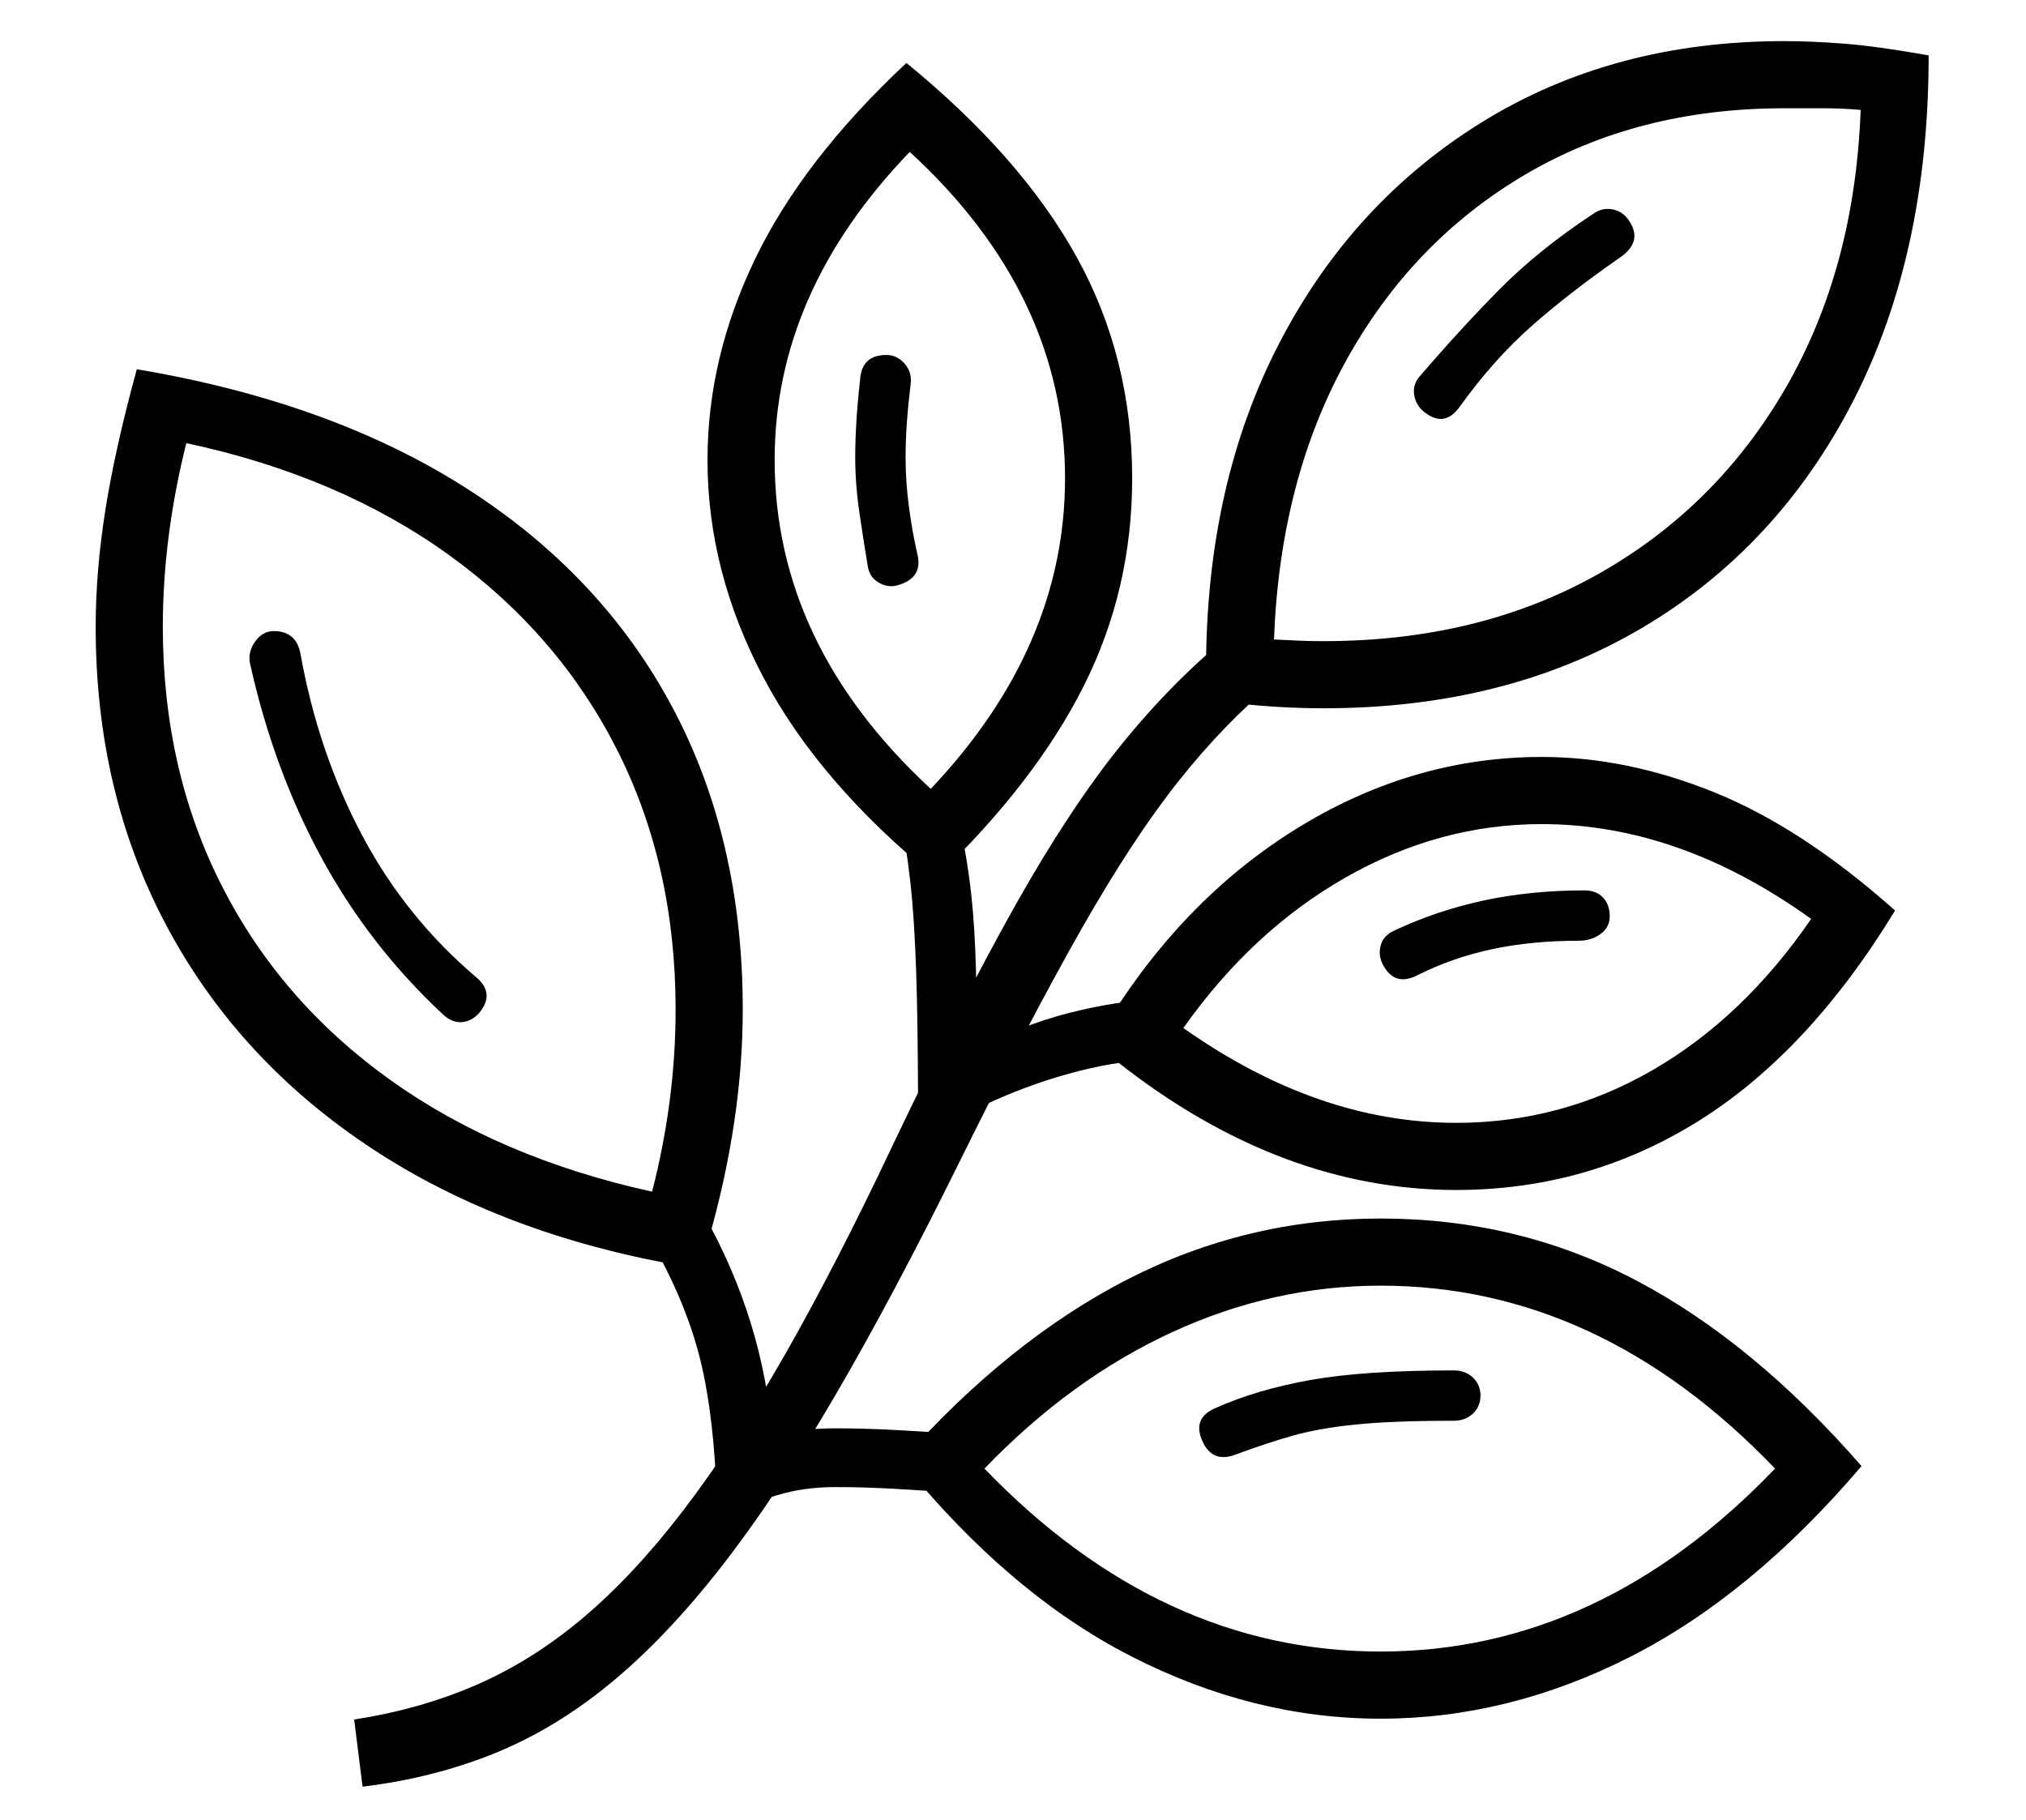 <?xml version="1.0" standalone="no"?>
<!DOCTYPE svg PUBLIC "-//W3C//DTD SVG 1.1//EN" "http://www.w3.org/Graphics/SVG/1.1/DTD/svg11.dtd">
<svg xmlns="http://www.w3.org/2000/svg" xmlns:xlink="http://www.w3.org/1999/xlink" version="1.1"
   viewBox="94 -151 2414 2169">
   <path fill="currentColor"
      d="M526 1978l-10 -80q78 -12 145 -41t127.5 -80t119.5 -128t120.5 -184.5t129.5 -251.5q82 -172 146.5 -286.5t125.5 -190t130 -131.5l51 58q-58 48 -112.5 116.5t-116.5 177.5t-145 277q-79 160 -148.5 279t-135.5 203.5t-132.5 139t-139 83.5t-155.5 39zM948 1661
q0 -97 -15.5 -173.5t-61.5 -157.5l61 -35q36 64 56.5 130.5t25.5 134.5q18 -5 37.5 -7t38.5 -2q32 0 71 2t76 5l-6 70q-35 -3 -72.5 -5t-68.5 -2q-39 0 -71 10t-71 30zM622 1058q-88 -82 -145 -187t-85 -231q-3 -14 6 -26.5t22 -12.5q27 0 32 27q21 117 73 215.5t137 170.5
q22 19 3 42q-9 10 -20.5 11t-22.5 -9zM893 1355q-211 -39 -365 -143.5t-237 -262t-83 -353.5q0 -66 11.5 -139t37.5 -168q232 39 393 142t245 260.5t84 360.5q0 132 -41 275zM871 1269q28 -109 28 -217q0 -172 -70 -310t-200.5 -232t-312.5 -133q-28 112 -28 219
q0 170 70 308t200.5 231.5t312.5 133.5zM1739 1897q-152 0 -297.5 -74.5t-273.5 -232.5q128 -144 269.5 -216.5t301.5 -72.5q164 0 304 73.5t269 221.5q-131 154 -276 227.5t-297 73.5zM1739 1817q261 0 470 -218q-209 -218 -470 -218q-128 0 -248.5 55.5t-223.5 162.5
q210 218 472 218zM1567 1582q-28 11 -40 -15q-13 -28 15 -40q49 -22 113 -33.5t171 -11.5q14 0 23 8.5t9 21.5t-9 21.5t-23 8.5q-73 0 -117 4.5t-75.5 13.5t-66.5 22zM1188 1214q0 -109 -1.5 -176t-5.5 -114t-13 -97l67 -9q9 41 14 78t7 84t2 120q51 -29 110 -44t107 -16v72
q-43 0 -94.5 13t-102 35.5t-90.5 53.5zM1165 546q-12 4 -23.5 -2.5t-13.5 -19.5q-5 -30 -10 -64t-5 -66q0 -21 1.5 -44.5t4.5 -50.5t31 -27q13 0 22 10.5t7 24.5q-3 25 -4.5 46t-1.5 41q0 29 4 59t10 56q7 28 -22 37zM1209 895q-139 -113 -205.5 -239t-66.5 -259
q0 -122 57 -240t180 -233q137 112 203 231.5t66 263.5q0 133 -58 248t-176 228zM1203 789q160 -169 160 -370q0 -219 -185 -389q-161 167 -161 367q0 220 186 392zM1829 1187q125 0 233.5 -62.5t189.5 -180.5q-157 -113 -321 -113q-122 0 -233.5 63.5t-193.5 179.5
q160 113 325 113zM1829 1267q-210 0 -404 -153l-9 -51q93 -148 228.5 -230t286.5 -82q102 0 206.5 42.5t214.5 140.5q-103 169 -234.5 251t-288.5 82zM1783 1011q-27 14 -41 -12q-6 -11 -3 -23t16 -18q51 -24 107 -36t120 -12q14 0 22 8.5t8 22.5q0 13 -11 21t-26 8
q-56 0 -103 10t-89 31zM1671 693q-51 0 -105 -6l-35 -40q0 -221 87.5 -389.5t243 -264t358.5 -95.5q32 0 71 3t101 14q0 237 -90 412t-252 270.5t-379 95.5zM1671 613q185 0 326.5 -79.5t224 -222t89.5 -331.5q-22 -2 -45 -2h-46q-175 0 -309.5 79.5t-213 222t-85.5 331.5
q19 1 31.5 1.5t27.5 0.5zM1791 340q-10 -8 -12 -20.5t7 -22.5q49 -57 95 -103.5t111 -89.5q11 -8 23.5 -5.5t19.5 13.5q17 25 -11 44q-59 41 -104.5 81t-86.5 97q-18 25 -42 6z" />
</svg>